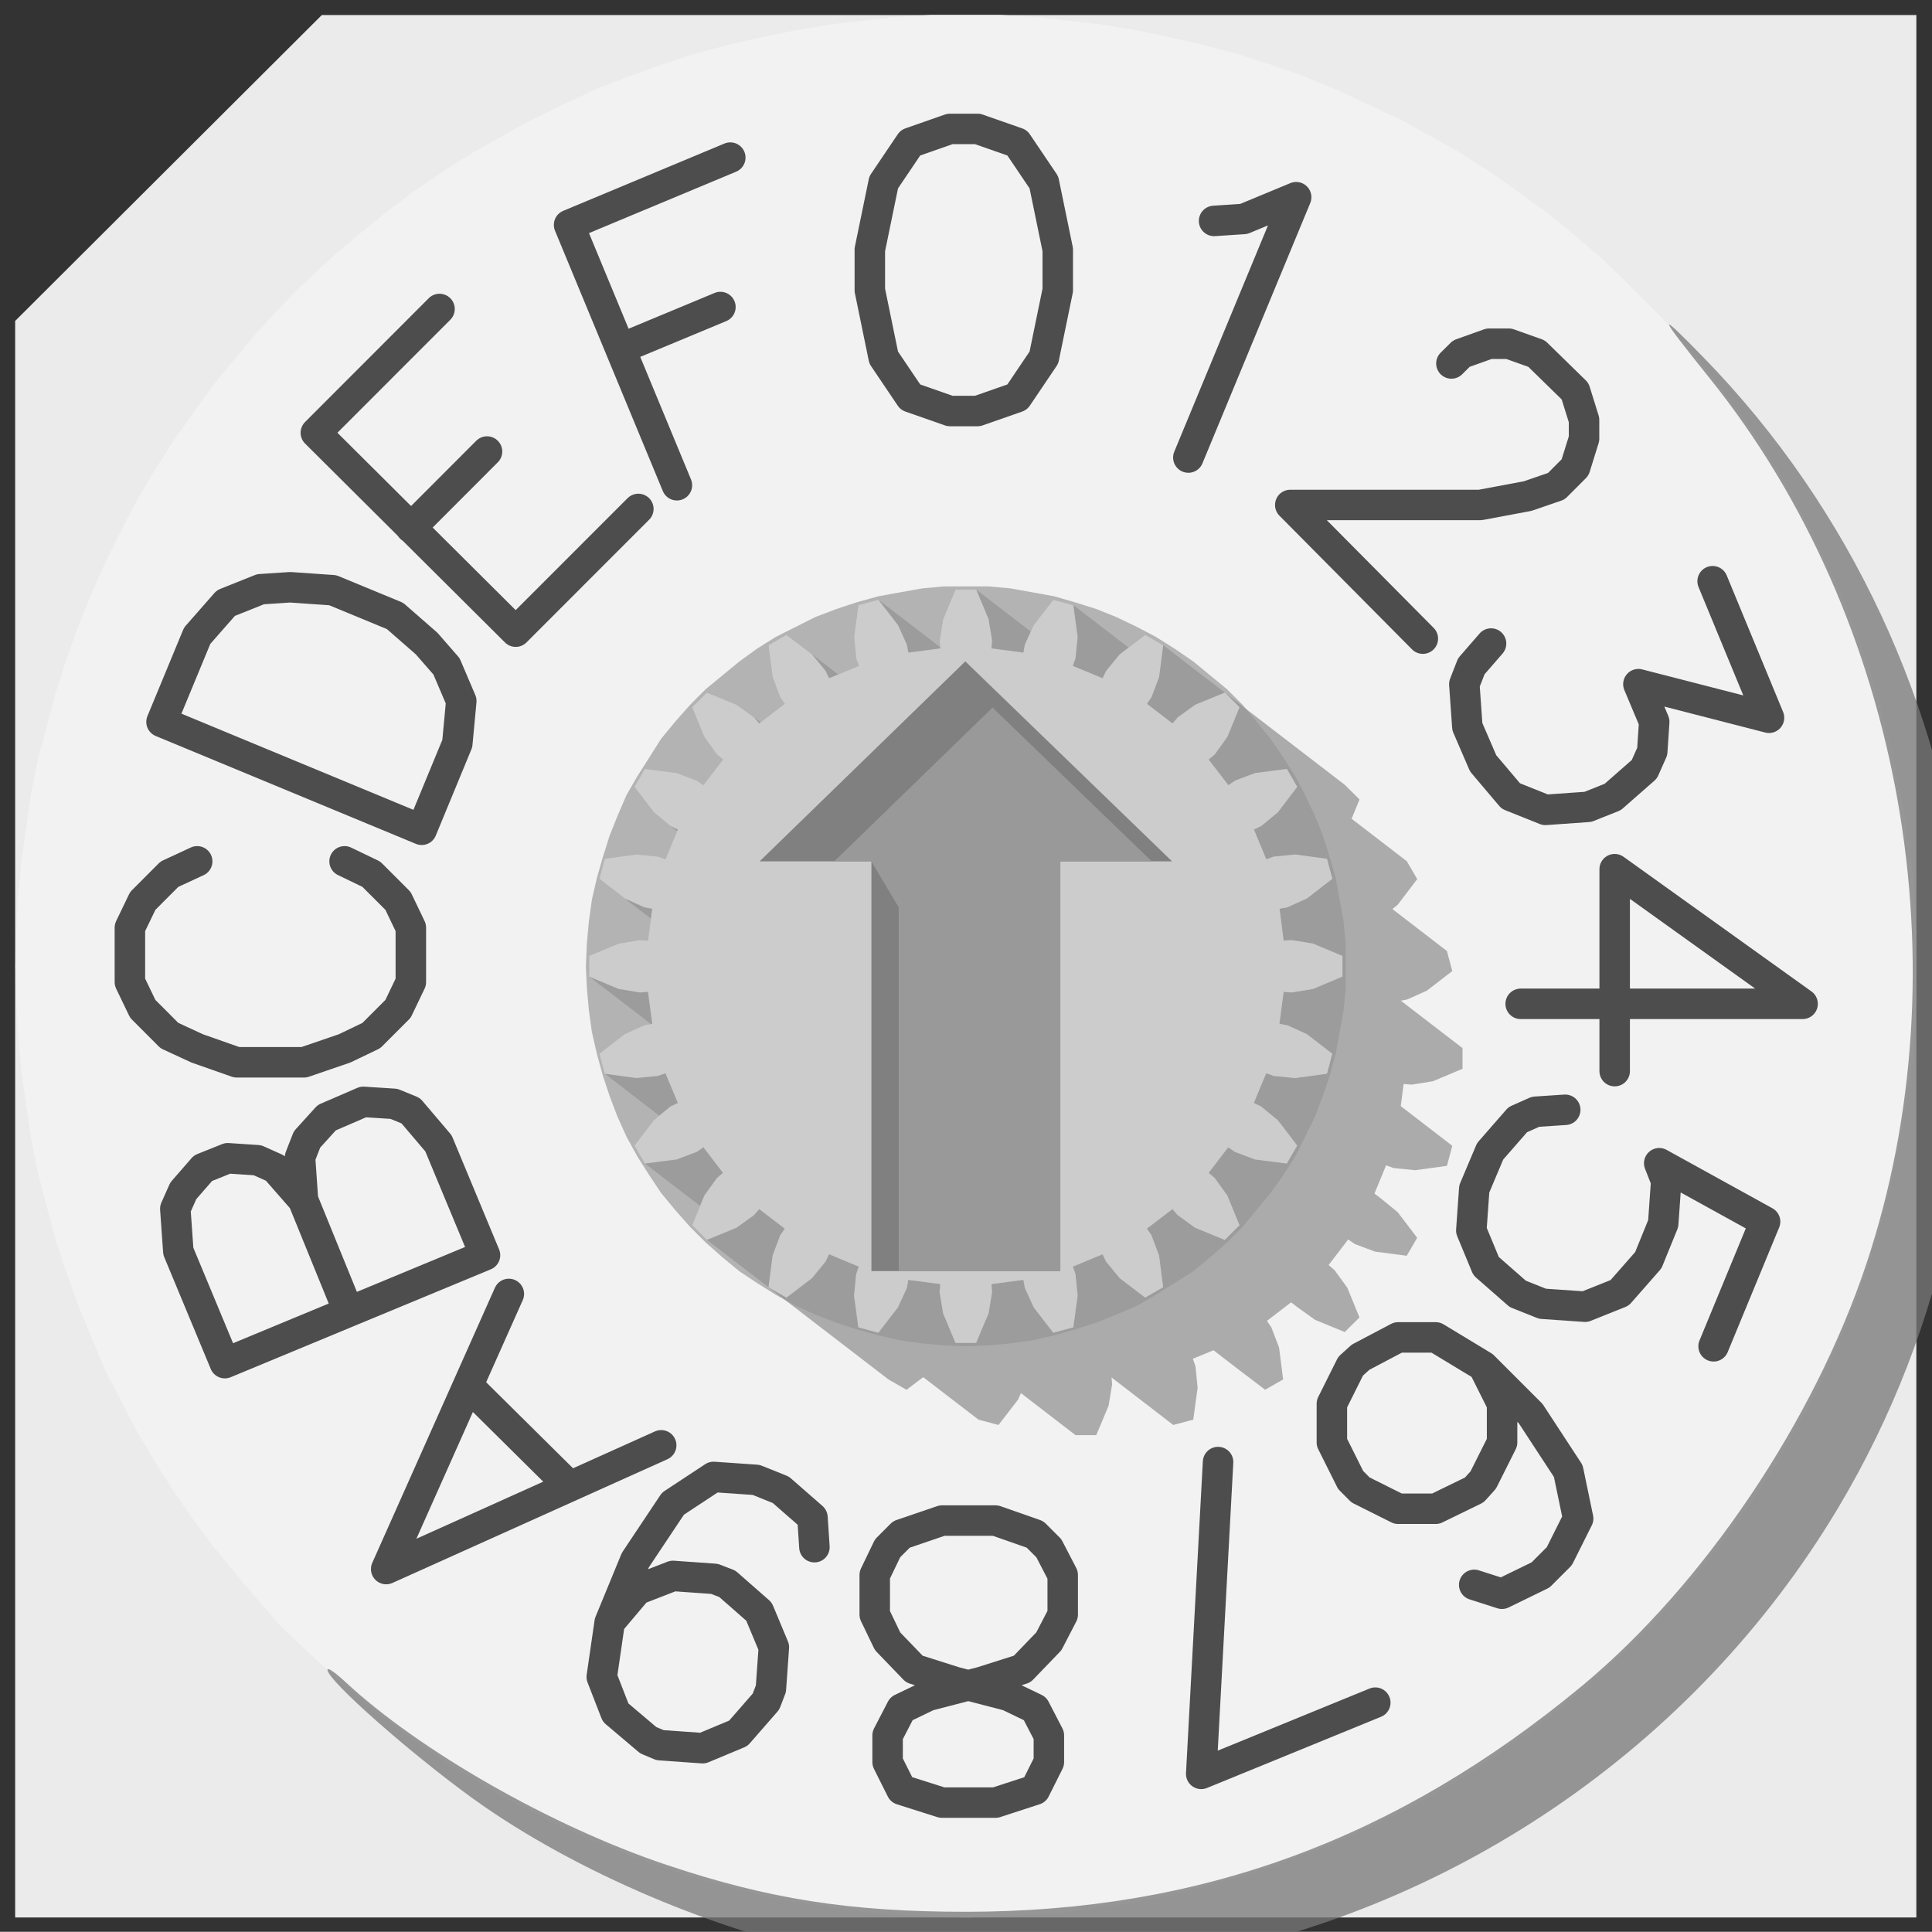 <?xml version="1.0" encoding="UTF-8" standalone="no"?>
<svg
   xmlns:dc="http://purl.org/dc/elements/1.1/"
   xmlns:cc="http://creativecommons.org/ns#"
   xmlns:rdf="http://www.w3.org/1999/02/22-rdf-syntax-ns#"
   xmlns:svg="http://www.w3.org/2000/svg"
   xmlns="http://www.w3.org/2000/svg"
   width="9.999mm"
   height="9.998mm"
   viewBox="0 0 35.429 35.425"
   id="svg15332"
   version="1.1">
  <rect x="0" y="0" width="35.429" height="35.425" fill="#333333" stroke="none"/>
  <defs
     id="defs15334">
    <clipPath
       id="clipPath14294"
       clipPathUnits="userSpaceOnUse">
      <path
         id="path14296"
         d="m 89.745,691.185 138.6,0 0,-128.52 -138.6,0 0,128.52 z" />
    </clipPath>
    <clipPath
       id="clipPath14470"
       clipPathUnits="userSpaceOnUse">
      <path
         id="path14472"
         d="m 259.545,639.225 59.04,0 0,-60.48 -59.04,0 0,60.48 z" />
    </clipPath>
    <clipPath
       id="clipPath14456"
       clipPathUnits="userSpaceOnUse">
      <path
         id="path14458"
         d="m 259.545,639.225 59.04,0 0,-60.48 -59.04,0 0,60.48 z" />
    </clipPath>
    <clipPath
       id="clipPath14436"
       clipPathUnits="userSpaceOnUse">
      <path
         id="path14438"
         d="m 259.545,639.225 59.04,0 0,-60.48 -59.04,0 0,60.48 z" />
    </clipPath>
    <filter
       style="color-interpolation-filters:sRGB;"
       id="filter18065">
      <feFlood
         flood-opacity="0.498"
         flood-color="rgb(0,0,0)"
         result="flood"
         id="feFlood18067" />
      <feComposite
         in="flood"
         in2="SourceGraphic"
         operator="in"
         result="composite1"
         id="feComposite18069" />
      <feGaussianBlur
         in="composite1"
         stdDeviation="0"
         result="blur"
         id="feGaussianBlur18071" />
      <feOffset
         dx="1"
         dy="1"
         result="offset"
         id="feOffset18073" />
      <feComposite
         in="SourceGraphic"
         in2="offset"
         operator="over"
         result="composite2"
         id="feComposite18075" />
    </filter>
    <filter
       style="color-interpolation-filters:sRGB;"
       id="filter18101"
       width="1.25"
       height="1.25">
      <feFlood
         flood-opacity="0.498"
         flood-color="rgb(0,0,0)"
         result="flood"
         id="feFlood18103" />
      <feComposite
         in="flood"
         in2="SourceGraphic"
         operator="in"
         result="composite1"
         id="feComposite18105" />
      <feGaussianBlur
         in="composite1"
         stdDeviation="0"
         result="blur"
         id="feGaussianBlur18107" />
      <feOffset
         dx="2"
         dy="2"
         result="offset"
         id="feOffset18109" />
      <feComposite
         in="SourceGraphic"
         in2="offset"
         operator="over"
         result="composite2"
         id="feComposite18111" />
    </filter>
  </defs>
  <g
     id="breadboard"
     transform="translate(2183.893,564.62)">
    <g
       style="display:inline"
       id="lower">
      <path
         style="fill:none;stroke:none;stroke-width:0.538;stroke-linecap:round;stroke-linejoin:round;stroke-miterlimit:4;stroke-dasharray:none;stroke-opacity:1"
         d="m -2161.338,-564.351 -5.522,0"
         id="path16688" />
      <path
         style="fill:none;stroke:#231f20;stroke-width:0.538;stroke-linecap:round;stroke-linejoin:round;stroke-miterlimit:4;stroke-dasharray:none;stroke-opacity:1"
         d="m -2179.464,-552.888 0,-5.751"
         id="path16682" />
      <path
         style="fill:none;stroke:#231f20;stroke-width:0.538;stroke-linecap:round;stroke-linejoin:round;stroke-miterlimit:4;stroke-dasharray:none;stroke-opacity:1"
         d="m -2173.384,-557.39 0.423,-0.211 0.636,-0.635 0,4.462"
         id="path16680" />
      <path
         style="fill:none;stroke:#231f20;stroke-width:0.538;stroke-linecap:round;stroke-linejoin:round;stroke-miterlimit:4;stroke-dasharray:none;stroke-opacity:1"
         d="m -2177.733,-546.907 0,-0.193 -0.038,-0.193 -0.057,-0.193 -0.077,-0.173 -0.096,-0.173 -0.097,-0.174 -0.134,-0.134 -0.154,-0.134 -0.153,-0.116 -0.174,-0.097 -0.173,-0.077 -0.193,-0.057 -0.385,-0.038 -0.211,0.019 -0.193,0.02 -0.173,0.057 -0.193,0.077 -0.173,0.097 -0.154,0.116 -0.153,0.134 -0.116,0.134 -0.116,0.174 -0.096,0.173 -0.077,0.173 -0.058,0.193 -0.019,0.193 -0.019,0.193 0.037,0.385 0.058,0.191 0.077,0.174 0.096,0.173 0.116,0.154 0.116,0.154 0.153,0.134 0.154,0.116 0.173,0.096 0.193,0.058 0.173,0.057 0.193,0.04 0.211,0.019 0.193,-0.019 0.192,-0.04 0.193,-0.057 0.173,-0.058 0.174,-0.096 0.153,-0.116 0.154,-0.134 0.134,-0.154 0.097,-0.154 0.096,-0.173 0.077,-0.174 0.057,-0.191 0.038,-0.193 0,-0.193"
         id="connector5pin" />
      <path
         style="fill:none;stroke:#231f20;stroke-width:0.538;stroke-linecap:round;stroke-linejoin:round;stroke-miterlimit:4;stroke-dasharray:none;stroke-opacity:1"
         d="m -2182.35,-546.907 5.849,0"
         id="path16676" />
      <path
         style="fill:none;stroke:#231f20;stroke-width:0.538;stroke-linecap:round;stroke-linejoin:round;stroke-miterlimit:4;stroke-dasharray:none;stroke-opacity:1"
         d="m -2182.35,-555.773 5.849,0"
         id="path16674" />
      <path
         style="fill:none;stroke:#231f20;stroke-width:0.538;stroke-linecap:round;stroke-linejoin:round;stroke-miterlimit:4;stroke-dasharray:none;stroke-opacity:1"
         d="m -2177.733,-555.773 0,-0.193 -0.038,-0.193 -0.057,-0.191 -0.077,-0.174 -0.096,-0.173 -0.097,-0.154 -0.134,-0.154 -0.154,-0.134 -0.153,-0.116 -0.174,-0.077 -0.173,-0.077 -0.193,-0.057 -0.192,-0.038 -0.404,0 -0.193,0.038 -0.173,0.057 -0.193,0.077 -0.173,0.077 -0.154,0.116 -0.153,0.134 -0.116,0.154 -0.116,0.154 -0.096,0.173 -0.077,0.174 -0.058,0.191 -0.037,0.385 0.019,0.193 0.019,0.193 0.058,0.193 0.077,0.191 0.096,0.154 0.116,0.174 0.116,0.134 0.153,0.134 0.154,0.116 0.173,0.097 0.193,0.077 0.173,0.057 0.193,0.02 0.211,0.019 0.385,-0.038 0.193,-0.057 0.173,-0.077 0.174,-0.097 0.153,-0.116 0.154,-0.134 0.134,-0.134 0.097,-0.174 0.096,-0.154 0.077,-0.191 0.057,-0.193 0.038,-0.193 0,-0.193"
         id="connector0pin" />
      <path
         style="fill:none;stroke:#231f20;stroke-width:0.538;stroke-linecap:round;stroke-linejoin:round;stroke-miterlimit:4;stroke-dasharray:none;stroke-opacity:1"
         d="m -2152.871,-552.888 0,-5.751"
         id="path16670" />
      <path
         style="fill:none;stroke:#231f20;stroke-width:0.538;stroke-linecap:round;stroke-linejoin:round;stroke-miterlimit:4;stroke-dasharray:none;stroke-opacity:1"
         d="m -2155.758,-555.773 5.753,0"
         id="path16668" />
      <path
         style="fill:none;stroke:#231f20;stroke-width:0.538;stroke-linecap:round;stroke-linejoin:round;stroke-miterlimit:4;stroke-dasharray:none;stroke-opacity:1"
         d="m -2151.14,-546.907 0,-0.193 -0.038,-0.193 -0.057,-0.193 -0.077,-0.173 -0.096,-0.173 -0.097,-0.174 -0.134,-0.134 -0.154,-0.134 -0.154,-0.116 -0.173,-0.097 -0.173,-0.077 -0.193,-0.057 -0.384,-0.038 -0.211,0.019 -0.193,0.02 -0.173,0.057 -0.193,0.077 -0.173,0.097 -0.154,0.116 -0.153,0.134 -0.116,0.134 -0.116,0.174 -0.096,0.173 -0.077,0.173 -0.058,0.193 -0.038,0.193 0,0.385 0.038,0.193 0.058,0.191 0.077,0.174 0.096,0.173 0.116,0.154 0.116,0.154 0.153,0.134 0.154,0.116 0.173,0.096 0.193,0.058 0.173,0.057 0.193,0.04 0.211,0.019 0.193,-0.019 0.192,-0.04 0.193,-0.057 0.173,-0.058 0.173,-0.096 0.154,-0.116 0.154,-0.134 0.134,-0.154 0.097,-0.154 0.096,-0.173 0.077,-0.174 0.057,-0.191 0.038,-0.193 0,-0.193"
         id="connector4pin" />
      <path
         style="fill:none;stroke:#231f20;stroke-width:0.538;stroke-linecap:round;stroke-linejoin:round;stroke-miterlimit:4;stroke-dasharray:none;stroke-opacity:1"
         d="m -2151.14,-555.773 0,-0.193 -0.038,-0.193 -0.057,-0.191 -0.077,-0.174 -0.096,-0.173 -0.097,-0.154 -0.134,-0.154 -0.154,-0.134 -0.154,-0.116 -0.173,-0.077 -0.173,-0.077 -0.193,-0.057 -0.192,-0.038 -0.404,0 -0.193,0.038 -0.173,0.057 -0.193,0.077 -0.173,0.077 -0.154,0.116 -0.153,0.134 -0.231,0.308 -0.096,0.173 -0.077,0.174 -0.058,0.191 -0.038,0.193 0,0.385 0.038,0.193 0.058,0.193 0.077,0.191 0.096,0.154 0.116,0.174 0.116,0.134 0.153,0.134 0.154,0.116 0.173,0.097 0.193,0.077 0.173,0.057 0.193,0.02 0.211,0.019 0.384,-0.038 0.193,-0.057 0.173,-0.077 0.173,-0.097 0.154,-0.116 0.154,-0.134 0.134,-0.134 0.097,-0.174 0.096,-0.154 0.077,-0.191 0.057,-0.193 0.038,-0.193 0,-0.193"
         id="connector3pin" />
      <path
         style="fill:none;stroke:#231f20;stroke-width:0.538;stroke-linecap:round;stroke-linejoin:round;stroke-miterlimit:4;stroke-dasharray:none;stroke-opacity:1"
         d="m -2155.758,-546.907 5.753,0"
         id="path16662" />
      <path
         style="fill:none;stroke:#231f20;stroke-width:0.538;stroke-linecap:round;stroke-linejoin:round;stroke-miterlimit:4;stroke-dasharray:none;stroke-opacity:1"
         d="m -2160.279,-558.235 -0.636,0.211 -0.211,0.424 0,0.424 0.211,0.422 0.424,0.212 0.846,0.211 0.636,0.211 0.423,0.424 0.212,0.424 0,0.635 -0.212,0.422 -0.211,0.231 -0.636,0.211 -0.846,0 -0.636,-0.211 -0.211,-0.231 -0.211,-0.422 0,-0.635 0.211,-0.424 0.424,-0.424 0.634,-0.211 0.847,-0.211 0.423,-0.212 0.211,-0.422 0,-0.424 -0.211,-0.424 -0.636,-0.211 -0.846,0"
         id="path16660" />
      <path
         style="fill:none;stroke:none;stroke-width:0.538;stroke-linecap:round;stroke-linejoin:round;stroke-miterlimit:4;stroke-dasharray:none;stroke-opacity:1"
         d="m -2174.481,-529.463 5.542,0"
         id="path16656" />
      <path
         style="fill:none;stroke:none;stroke-width:0.538;stroke-linecap:round;stroke-linejoin:round;stroke-miterlimit:4;stroke-dasharray:none;stroke-opacity:1"
         d="m -2163.397,-529.463 5.522,0"
         id="path16654" />
      <path
         style="fill:none;stroke:#231f20;stroke-width:0.538;stroke-linecap:round;stroke-linejoin:round;stroke-miterlimit:4;stroke-dasharray:none;stroke-opacity:1"
         d="m -2179.464,-535.175 0,-5.751"
         id="path16650" />
      <path
         id="path16646"
         style="fill:none;stroke:#231f20;stroke-width:0.538;stroke-linecap:round;stroke-linejoin:round;stroke-miterlimit:4;stroke-dasharray:none;stroke-opacity:1"
         d="m -2170.825,-536.868 -3.193,0 2.116,-2.981 0,4.463" />
      <path
         style="fill:none;stroke:#231f20;stroke-width:0.538;stroke-linecap:round;stroke-linejoin:round;stroke-miterlimit:4;stroke-dasharray:none;stroke-opacity:1"
         d="m -2182.35,-538.041 5.849,0"
         id="path16644" />
      <path
         style="fill:none;stroke:#231f20;stroke-width:0.538;stroke-linecap:round;stroke-linejoin:round;stroke-miterlimit:4;stroke-dasharray:none;stroke-opacity:1"
         d="m -2177.733,-538.041 0,-0.211 -0.038,-0.193 -0.057,-0.174 -0.077,-0.193 -0.096,-0.173 -0.097,-0.154 -0.134,-0.154 -0.154,-0.114 -0.153,-0.116 -0.174,-0.097 -0.173,-0.077 -0.193,-0.057 -0.192,-0.038 -0.404,0 -0.193,0.038 -0.173,0.057 -0.193,0.077 -0.173,0.097 -0.154,0.116 -0.153,0.114 -0.116,0.154 -0.116,0.154 -0.096,0.173 -0.077,0.193 -0.058,0.174 -0.019,0.193 -0.019,0.211 0.037,0.384 0.058,0.174 0.077,0.193 0.096,0.173 0.116,0.154 0.116,0.154 0.153,0.116 0.154,0.114 0.173,0.097 0.193,0.077 0.173,0.057 0.193,0.038 0.404,0 0.192,-0.038 0.193,-0.057 0.173,-0.077 0.174,-0.097 0.153,-0.114 0.154,-0.116 0.134,-0.154 0.097,-0.154 0.096,-0.173 0.077,-0.193 0.057,-0.174 0.038,-0.191 0,-0.193"
         id="connector2pin" />
      <path
         style="fill:none;stroke:#231f20;stroke-width:0.538;stroke-linecap:round;stroke-linejoin:round;stroke-miterlimit:4;stroke-dasharray:none;stroke-opacity:1"
         d="m -2151.14,-538.041 0,-0.211 -0.038,-0.193 -0.057,-0.174 -0.077,-0.193 -0.096,-0.173 -0.097,-0.154 -0.134,-0.154 -0.154,-0.114 -0.154,-0.116 -0.173,-0.097 -0.173,-0.077 -0.193,-0.057 -0.192,-0.038 -0.404,0 -0.193,0.038 -0.173,0.057 -0.193,0.077 -0.173,0.097 -0.154,0.116 -0.153,0.114 -0.116,0.154 -0.116,0.154 -0.096,0.173 -0.077,0.193 -0.058,0.174 -0.038,0.193 0,0.404 0.038,0.191 0.058,0.174 0.077,0.193 0.096,0.173 0.116,0.154 0.116,0.154 0.153,0.116 0.154,0.114 0.173,0.097 0.193,0.077 0.173,0.057 0.193,0.038 0.404,0 0.192,-0.038 0.193,-0.057 0.173,-0.077 0.173,-0.097 0.154,-0.114 0.154,-0.116 0.134,-0.154 0.097,-0.154 0.096,-0.173 0.077,-0.193 0.057,-0.174 0.038,-0.191 0,-0.193"
         id="connector1pin" />
      <path
         style="fill:none;stroke:#231f20;stroke-width:0.538;stroke-linecap:round;stroke-linejoin:round;stroke-miterlimit:4;stroke-dasharray:none;stroke-opacity:1"
         d="m -2155.758,-538.041 5.753,0"
         id="path16638" />
      <path
         style="fill:none;stroke:#231f20;stroke-width:0.538;stroke-linecap:round;stroke-linejoin:round;stroke-miterlimit:4;stroke-dasharray:none;stroke-opacity:1"
         d="m -2152.871,-535.175 0,-5.751"
         id="path16636" />
      <path
         style="fill:none;stroke:#231f20;stroke-width:0.538;stroke-linecap:round;stroke-linejoin:round;stroke-miterlimit:4;stroke-dasharray:none;stroke-opacity:1"
         d="m -2161.145,-538.772 0,-0.211 0.23,-0.442 0.213,-0.211 0.423,-0.212 0.846,0 0.424,0.212 0.212,0.211 0.211,0.442 0,0.424 -0.211,0.422 -0.423,0.635 -2.136,2.117 2.982,0"
         id="path16634" />
      <path
         id="path16632"
         style="fill:none;stroke:none;stroke-width:0.538;stroke-linecap:round;stroke-linejoin:round;stroke-miterlimit:4;stroke-dasharray:none;stroke-opacity:1"
         d="m -2152.333,-529.463 3.599,0 0,-3.596" />
      <path
         style="fill:none;stroke:none;stroke-width:0.538;stroke-linecap:round;stroke-linejoin:round;stroke-miterlimit:4;stroke-dasharray:none;stroke-opacity:1"
         d="m -2148.734,-538.598 0,-5.539"
         id="path16630" />
      <path
         style="fill:none;stroke:none;stroke-width:0.538;stroke-linecap:round;stroke-linejoin:round;stroke-miterlimit:4;stroke-dasharray:none;stroke-opacity:1"
         d="m -2148.734,-549.677 0,-5.539"
         id="path16628" />
      <path
         id="path16626"
         style="fill:none;stroke:none;stroke-width:0.538;stroke-linecap:round;stroke-linejoin:round;stroke-miterlimit:4;stroke-dasharray:none;stroke-opacity:1"
         d="m -2148.734,-560.755 0,-3.596 -7.062,0" />
      <path
         style="fill:none;stroke:#231f20;stroke-width:0.538;stroke-linecap:round;stroke-linejoin:round;stroke-miterlimit:4;stroke-dasharray:none;stroke-opacity:1"
         d="m -2158.163,-548.157 -0.211,-0.424 -0.423,-0.424 -0.423,-0.211 -0.847,0 -0.423,0.211 -0.424,0.424 -0.23,0.424 -0.211,0.653 0,1.058 0.211,0.635 0.23,0.422 0.424,0.424 0.423,0.211 0.847,0 0.423,-0.211 0.423,-0.424 0.211,-0.422"
         id="path16624" />
      <path
         style="fill:none;stroke:#231f20;stroke-width:0.538;stroke-linecap:round;stroke-linejoin:round;stroke-miterlimit:4;stroke-dasharray:none;stroke-opacity:1"
         d="m -2171.132,-547.811 -0.211,-0.422 -0.443,-0.424 -0.423,-0.211 -0.847,0 -0.423,0.211 -0.424,0.424 -0.211,0.422 -0.211,0.635 0,1.058 0.211,0.653 0.211,0.424 0.424,0.422 0.423,0.212 0.847,0 0.423,-0.212 0.443,-0.422 0.211,-0.424"
         id="path16622" />
      <path
         style="fill:none;stroke:#231f20;stroke-width:0.538;stroke-linecap:round;stroke-linejoin:round;stroke-miterlimit:4;stroke-dasharray:none;stroke-opacity:1"
         d="m -2179.464,-544.041 0,-5.731"
         id="path16620" />
      <path
         id="path16618"
         style="fill:none;stroke:none;stroke-width:0.538;stroke-linecap:round;stroke-linejoin:round;stroke-miterlimit:4;stroke-dasharray:none;stroke-opacity:1"
         d="m -2172.402,-564.351 -5.589,0.007 -5.623,5.609 -0.01,5.596" />
      <path
         style="fill:none;stroke:none;stroke-width:0.538;stroke-linecap:round;stroke-linejoin:round;stroke-miterlimit:4;stroke-dasharray:none;stroke-opacity:1"
         d="m -2183.62,-547.6 0,5.54"
         id="path16616" />
      <path
         id="path16614"
         style="fill:none;stroke:none;stroke-width:0.538;stroke-linecap:round;stroke-linejoin:round;stroke-miterlimit:4;stroke-dasharray:none;stroke-opacity:1"
         d="m -2183.62,-536.521 0,7.058 3.598,0" />
      <path
         style="fill:none;stroke:#231f20;stroke-width:0.538;stroke-linecap:round;stroke-linejoin:round;stroke-miterlimit:4;stroke-dasharray:none;stroke-opacity:1"
         d="m -2152.872,-544.041 0,-5.731"
         id="path14450" />
    </g>
    <g
       style="display:inline"
       id="upper">
      <path
         d="m -2148.751,-529.458 1e-4,-34.886 -29.241,3e-5 -5.623,5.609 0,29.277 z"
         style="fill:#ebebeb;fill-opacity:1;stroke:none;stroke-width:0.559;stroke-linecap:round;stroke-linejoin:round;stroke-miterlimit:4;stroke-dasharray:none;stroke-opacity:1"
         id="path14298" />
      <path
         id="path15949"
         d="m -2148.751,-546.902 0,-0.635 -0.036,-0.635 -0.055,-0.635 -0.09,-0.636 -0.109,-0.635 -0.128,-0.618 -0.145,-0.616 -0.164,-0.618 -0.199,-0.618 -0.217,-0.599 -0.236,-0.581 -0.273,-0.58 -0.271,-0.581 -0.309,-0.562 -0.309,-0.545 -0.344,-0.544 -0.364,-0.509 -0.38,-0.526 -0.4,-0.49 -0.416,-0.49 -0.436,-0.454 -0.454,-0.454 -0.453,-0.436 -0.49,-0.417 -0.49,-0.399 -0.526,-0.381 -0.507,-0.364 -0.544,-0.344 -0.545,-0.309 -0.562,-0.309 -1.16,-0.545 -0.581,-0.236 -0.599,-0.217 -0.616,-0.199 -0.616,-0.164 -0.618,-0.145 -0.616,-0.128 -0.635,-0.109 -1.27,-0.145 -0.635,-0.036 -1.27,0 -0.635,0.036 -1.269,0.145 -0.617,0.109 -0.635,0.128 -0.616,0.145 -0.616,0.164 -0.599,0.199 -0.599,0.217 -0.599,0.236 -0.58,0.273 -0.562,0.273 -0.562,0.309 -0.545,0.309 -0.544,0.344 -0.526,0.364 -0.507,0.381 -0.49,0.399 -0.49,0.417 -0.471,0.436 -0.454,0.454 -0.416,0.454 -0.417,0.49 -0.399,0.49 -0.381,0.526 -0.362,0.509 -0.345,0.544 -0.326,0.545 -0.291,0.562 -0.29,0.581 -0.254,0.58 -0.236,0.581 -0.217,0.599 -0.199,0.618 -0.164,0.618 -0.164,0.616 -0.126,0.618 -0.091,0.635 -0.09,0.636 -0.055,0.635 -0.036,0.635 -0.017,0.635 0.017,0.635 0.036,0.636 0.055,0.635 0.09,0.635 0.091,0.618 0.126,0.635 0.164,0.618 0.164,0.618 0.199,0.599 0.217,0.599 0.236,0.58 0.254,0.6 0.581,1.125 0.326,0.545 0.345,0.544 0.362,0.526 0.381,0.509 0.399,0.49 0.417,0.49 0.416,0.472 0.454,0.435 0.471,0.436 0.49,0.417 0.49,0.399 0.507,0.381 0.526,0.362 0.544,0.345 0.545,0.328 1.125,0.58 0.58,0.254 0.599,0.236 0.599,0.219 0.599,0.199 1.232,0.328 0.635,0.126 0.617,0.091 0.635,0.091 0.634,0.054 0.635,0.036 0.635,0.019 0.635,-0.019 0.635,-0.036 0.635,-0.054 1.27,-0.182 0.616,-0.126 1.234,-0.328 0.616,-0.199 0.599,-0.219 0.581,-0.236 0.58,-0.254 0.58,-0.29 0.562,-0.29 0.545,-0.328 0.544,-0.345 0.507,-0.362 0.526,-0.381 0.49,-0.399 0.49,-0.417 0.906,-0.871 0.436,-0.472 0.416,-0.49 0.4,-0.49 0.38,-0.509 0.364,-0.526 0.344,-0.544 0.309,-0.545 0.309,-0.562 0.271,-0.562 0.273,-0.6 0.236,-0.58 0.217,-0.599 0.199,-0.599 0.164,-0.618 0.145,-0.618 0.128,-0.635 0.109,-0.618 0.09,-0.635 0.055,-0.635 0.036,-0.636 0,-0.635"
         style="fill:#f2f2f2;fill-opacity:1;stroke:none;stroke-width:0.559;stroke-linecap:round;stroke-linejoin:round;stroke-miterlimit:4;stroke-dasharray:none;stroke-opacity:1" />
      <path
         id="path16025"
         d="m -2159.217,-546.901 0,-0.417 -0.036,-0.399 -0.072,-0.4 -0.073,-0.399 -0.109,-0.381 -0.127,-0.4 -0.145,-0.362 -0.181,-0.381 -0.181,-0.345 -0.219,-0.345 -0.235,-0.344 -0.254,-0.309 -0.254,-0.309 -0.291,-0.291 -0.616,-0.507 -0.345,-0.236 -0.345,-0.217 -0.344,-0.181 -0.381,-0.182 -0.362,-0.145 -0.399,-0.126 -0.381,-0.11 -0.399,-0.072 -0.4,-0.072 -0.399,-0.036 -0.816,0 -0.399,0.036 -0.4,0.072 -0.399,0.072 -0.399,0.11 -0.381,0.126 -0.38,0.145 -0.726,0.364 -0.345,0.217 -0.326,0.236 -0.616,0.507 -0.29,0.291 -0.273,0.309 -0.254,0.309 -0.218,0.344 -0.219,0.345 -0.199,0.345 -0.164,0.381 -0.145,0.362 -0.126,0.4 -0.109,0.381 -0.091,0.399 -0.055,0.4 -0.036,0.399 -0.018,0.417 0.018,0.4 0.036,0.399 0.055,0.4 0.091,0.399 0.109,0.399 0.126,0.381 0.145,0.381 0.164,0.364 0.199,0.362 0.219,0.345 0.218,0.328 0.254,0.307 0.273,0.309 0.29,0.291 0.307,0.271 0.309,0.255 0.326,0.217 0.345,0.217 0.362,0.2 0.364,0.163 0.38,0.146 0.381,0.126 0.399,0.109 0.399,0.091 0.4,0.055 0.399,0.036 0.399,0.018 0.417,-0.018 0.399,-0.036 0.4,-0.055 0.399,-0.091 0.381,-0.109 0.399,-0.126 0.362,-0.146 0.381,-0.163 0.344,-0.2 0.345,-0.217 0.345,-0.217 0.309,-0.255 0.307,-0.271 0.291,-0.291 0.254,-0.309 0.254,-0.307 0.235,-0.328 0.219,-0.345 0.181,-0.362 0.181,-0.364 0.145,-0.381 0.127,-0.381 0.109,-0.399 0.073,-0.399 0.072,-0.4 0.036,-0.399 0,-0.4"
         style="fill:#b3b3b3;fill-opacity:1;stroke:none;stroke-width:0.559;stroke-linecap:round;stroke-linejoin:round;stroke-miterlimit:4;stroke-dasharray:none;stroke-opacity:1" />
      <path
         id="path20004"
         transform="translate(-2183.893,-564.62)"
         d="m 17.521,10.812 -0.227,0.543 -0.064,0.389 0.012,0.125 -1.133,-0.871 -0.367,0.098 -0.08,0.584 0.039,0.393 0.049,0.139 -0.377,0.158 -0.482,-0.371 -0.467,-0.355 -0.33,0.189 0.076,0.584 0.139,0.369 0.084,0.121 -0.443,0.34 -0.121,-0.092 -0.32,-0.23 -0.545,-0.223 -0.27,0.268 0.225,0.545 0.23,0.32 0.111,0.096 -0.359,0.469 -0.121,-0.084 -0.369,-0.139 -0.584,-0.074 -0.189,0.328 0.355,0.469 0.307,0.25 0.121,0.092 -0.215,0.518 -0.139,-0.049 -0.393,-0.041 -0.584,0.08 -0.098,0.367 0.465,0.359 0.482,0.371 -0.055,0.404 -0.146,-0.012 -0.391,0.062 -0.541,0.229 0,0.379 1.131,0.869 -0.119,0.023 -0.361,0.162 -0.465,0.359 0.098,0.367 1,0.77 -0.098,0.08 -0.355,0.469 0.189,0.328 1.014,0.779 -0.146,0.354 0.27,0.268 1.131,0.869 1.068,0.822 1.131,0.869 0.33,0.189 0.305,-0.232 1.014,0.779 0.367,0.098 0.359,-0.465 0.053,-0.119 1,0.77 0.381,0 0.227,-0.541 0.064,-0.391 -0.01,-0.125 1.131,0.871 0.367,-0.098 0.08,-0.584 -0.039,-0.393 -0.049,-0.139 0.379,-0.156 0.48,0.369 0.467,0.355 0.33,-0.189 -0.074,-0.584 -0.141,-0.369 -0.082,-0.121 0.443,-0.34 0.119,0.092 0.322,0.23 0.543,0.223 0.27,-0.268 -0.223,-0.545 -0.232,-0.32 -0.111,-0.096 0.359,-0.469 0.121,0.084 0.371,0.139 0.582,0.076 0.191,-0.33 -0.357,-0.469 -0.305,-0.25 -0.121,-0.092 0.213,-0.518 0.139,0.051 0.395,0.039 0.582,-0.08 0.098,-0.367 -0.465,-0.359 -0.48,-0.369 0.053,-0.406 0.146,0.012 0.391,-0.062 0.543,-0.229 0,-0.379 -1.131,-0.869 0.117,-0.023 0.361,-0.162 0.465,-0.359 -0.098,-0.367 -1,-0.77 0.098,-0.08 0.357,-0.469 -0.191,-0.328 -1.012,-0.779 0.145,-0.354 -0.27,-0.268 -1.131,-0.869 -2.199,-1.691 -0.328,-0.189 -0.307,0.232 -1.012,-0.779 -0.367,-0.098 -0.361,0.465 -0.053,0.119 -1,-0.77 -0.381,0 z m 2.02,2.123 0.84,0.646 0.586,0.078 0.025,-0.145 0.098,-0.217 0.783,0.604 0.396,0.164 0.254,0.332 0.783,0.604 -0.18,0.146 -0.133,0.062 0.227,0.547 0.838,0.645 -0.092,0.072 -0.359,0.162 -0.145,0.027 0.076,0.586 0.936,0.719 -0.398,0.168 -0.391,0.062 -0.146,-0.012 -0.076,0.586 0.926,0.711 -0.055,0.205 -0.582,0.08 -0.395,-0.039 -0.137,-0.051 -0.227,0.547 0.482,0.371 0.312,0.41 -0.191,0.328 -0.582,-0.074 -0.371,-0.139 -0.121,-0.084 -0.359,0.469 0.113,0.096 0.23,0.32 0.223,0.545 -0.27,0.268 -0.482,-0.197 -0.477,-0.367 -0.469,0.359 0.082,0.121 0.141,0.369 0.074,0.584 -0.186,0.107 L 20.219,23 l -0.545,0.227 0.049,0.139 0.039,0.393 -0.059,0.432 -0.936,-0.721 -0.586,0.078 0.012,0.146 -0.064,0.391 -0.045,0.109 -0.84,-0.646 -0.586,-0.078 -0.027,0.145 -0.098,0.217 L 15.75,23.227 15.354,23.062 l -0.254,-0.332 -0.783,-0.602 0.182,-0.148 0.131,-0.062 -0.225,-0.547 -0.84,-0.646 0.092,-0.07 0.361,-0.162 0.145,-0.027 -0.078,-0.586 -0.934,-0.719 0.396,-0.166 0.391,-0.064 0.146,0.012 0.078,-0.586 -0.928,-0.713 0.055,-0.203 0.582,-0.08 0.395,0.041 0.139,0.049 0.225,-0.547 -0.482,-0.371 -0.312,-0.41 0.191,-0.328 0.582,0.074 0.371,0.139 0.121,0.084 0.359,-0.469 -0.111,-0.096 -0.232,-0.32 -0.223,-0.545 0.27,-0.268 0.486,0.199 0.475,0.365 0.469,-0.359 -0.084,-0.121 -0.141,-0.369 -0.074,-0.584 0.186,-0.107 0.926,0.713 0.545,-0.227 -0.049,-0.139 -0.039,-0.393 0.059,-0.432 0.936,0.721 0.586,-0.078 -0.012,-0.146 0.064,-0.389 0.047,-0.111 z"
         style="fill:#949494;fill-opacity:0.754;stroke:none;stroke-width:0.001;stroke-miterlimit:4;stroke-dasharray:none;stroke-opacity:1" />
      <path
         d="m -2176.359,-554.941 1.397,-1.399 m -0.871,-2.614 -2.268,2.27 3.665,3.647 2.249,-2.25"
         style="fill:none;stroke:#4d4d4d;stroke-width:0.559;stroke-linecap:round;stroke-linejoin:round;stroke-miterlimit:4;stroke-dasharray:none;stroke-opacity:1"
         id="path16011" />
      <path
         d="m -2172.513,-558.228 1.831,-0.762 m -0.798,3.268 -1.977,-4.774 2.956,-1.234"
         style="fill:none;stroke:#4d4d4d;stroke-width:0.559;stroke-linecap:round;stroke-linejoin:round;stroke-miterlimit:4;stroke-dasharray:none;stroke-opacity:1"
         id="path16005" />
      <path
         id="path16003"
         d="m -2166.473,-562.256 -0.725,0.254 -0.49,0.726 -0.254,1.234 0,0.744 0.254,1.235 0.49,0.726 0.725,0.254 0.507,0 0.726,-0.254 0.49,-0.726 0.254,-1.235 0,-0.744 -0.254,-1.234 -0.49,-0.726 -0.726,-0.254 -0.507,0"
         style="fill:none;stroke:#4d4d4d;stroke-width:0.559;stroke-linecap:round;stroke-linejoin:round;stroke-miterlimit:4;stroke-dasharray:none;stroke-opacity:1" />
      <path
         d="m -2173.51,-537.426 -1.742,-1.725 m 0.69,-1.741 -2.249,5.045 5.043,-2.269"
         style="fill:none;stroke:#4d4d4d;stroke-width:0.559;stroke-linecap:round;stroke-linejoin:round;stroke-miterlimit:4;stroke-dasharray:none;stroke-opacity:1"
         id="path15997" />
      <path
         d="m -2177.502,-540.566 -0.835,-2.051 -0.054,-0.78 0.128,-0.328 0.362,-0.399 0.671,-0.29 0.562,0.036 0.307,0.126 0.509,0.599 0.853,2.051 -4.771,1.979 -0.853,-2.051 -0.055,-0.78 0.146,-0.328 0.362,-0.416 0.454,-0.182 0.544,0.036 0.326,0.146 0.507,0.58"
         style="fill:none;stroke:#4d4d4d;stroke-width:0.559;stroke-linecap:round;stroke-linejoin:round;stroke-miterlimit:4;stroke-dasharray:none;stroke-opacity:1"
         id="path15991" />
      <path
         id="path15989"
         d="m -2180.277,-548.825 -0.509,0.236 -0.489,0.49 -0.236,0.49 0,0.998 0.236,0.491 0.489,0.49 0.509,0.235 0.725,0.255 1.234,0 0.744,-0.255 0.49,-0.235 0.49,-0.49 0.235,-0.491 0,-0.998 -0.235,-0.49 -0.49,-0.49 -0.49,-0.236"
         style="fill:none;stroke:#4d4d4d;stroke-width:0.559;stroke-linecap:round;stroke-linejoin:round;stroke-miterlimit:4;stroke-dasharray:none;stroke-opacity:1" />
      <path
         d="m -2175.507,-550.985 0.073,-0.78 -0.271,-0.636 -0.364,-0.417 -0.58,-0.507 -1.143,-0.472 -0.78,-0.054 -0.544,0.036 -0.635,0.254 -0.526,0.599 -0.654,1.58 4.771,1.978 z"
         style="fill:none;stroke:#4d4d4d;stroke-width:0.559;stroke-linecap:round;stroke-linejoin:round;stroke-miterlimit:4;stroke-dasharray:none;stroke-opacity:1"
         id="path15985" />
      <g
         id="g19782"
         transform="translate(-2166.182,-546.901)"
         style="fill:#cccccc;fill-opacity:1;stroke:none">
        <path
           id="path19784"
           d="m 5.828,-0.469 0.146,-0.012 0.39,0.064 0.543,0.227 0,0.38 L 6.364,0.417 5.974,0.481 5.828,0.469 5.75,1.055 5.895,1.081 6.255,1.244 6.721,1.604 6.622,1.971 6.039,2.05 5.646,2.011 5.508,1.962 5.281,2.507 5.414,2.57 5.72,2.821 6.077,3.289 5.886,3.618 5.303,3.543 4.933,3.404 4.812,3.32 4.453,3.789 4.564,3.884 4.795,4.205 5.018,4.749 4.749,5.018 4.205,4.795 3.884,4.564 3.789,4.453 3.32,4.812 3.404,4.933 3.543,5.303 3.618,5.886 3.289,6.077 2.821,5.72 2.57,5.414 2.507,5.281 1.962,5.508 2.011,5.646 2.05,6.039 1.971,6.622 1.604,6.721 1.244,6.255 1.081,5.895 1.055,5.75 0.469,5.828 0.481,5.974 0.417,6.364 0.19,6.907 l -0.38,0 L -0.417,6.364 -0.481,5.974 -0.469,5.828 -1.055,5.75 -1.081,5.895 -1.244,6.255 -1.604,6.721 -1.971,6.622 -2.05,6.039 -2.011,5.646 -1.962,5.508 -2.507,5.281 -2.57,5.414 -2.821,5.72 -3.289,6.077 -3.618,5.886 -3.543,5.303 -3.404,4.933 -3.32,4.812 -3.789,4.453 -3.884,4.564 -4.205,4.795 -4.749,5.018 -5.018,4.749 -4.795,4.205 -4.564,3.884 -4.453,3.789 -4.812,3.32 -4.933,3.404 -5.303,3.543 -5.886,3.618 -6.077,3.289 -5.72,2.821 -5.414,2.57 -5.281,2.507 -5.508,1.962 -5.646,2.011 -6.039,2.05 -6.622,1.971 -6.721,1.604 -6.255,1.244 -5.895,1.081 -5.75,1.055 -5.828,0.469 -5.974,0.481 -6.364,0.417 -6.907,0.19 l 0,-0.38 0.543,-0.227 0.39,-0.064 0.146,0.012 0.077,-0.586 -0.144,-0.026 -0.36,-0.163 -0.465,-0.36 0.098,-0.367 0.583,-0.079 0.394,0.039 0.138,0.049 0.226,-0.546 -0.133,-0.063 -0.306,-0.251 -0.356,-0.468 0.19,-0.329 0.583,0.075 0.37,0.14 0.121,0.083 0.36,-0.469 -0.112,-0.095 -0.231,-0.321 -0.223,-0.544 0.269,-0.269 0.544,0.223 0.321,0.231 0.095,0.112 0.469,-0.36 -0.083,-0.121 -0.14,-0.37 -0.075,-0.583 0.329,-0.19 0.468,0.356 0.251,0.306 0.063,0.133 0.546,-0.226 -0.049,-0.138 -0.039,-0.394 0.079,-0.583 0.367,-0.098 0.36,0.465 0.163,0.36 0.026,0.144 0.586,-0.077 -0.012,-0.146 0.064,-0.39 0.227,-0.543 0.38,0 0.227,0.543 0.064,0.39 -0.012,0.146 0.586,0.077 0.026,-0.144 0.163,-0.36 0.36,-0.465 0.367,0.098 0.079,0.583 -0.039,0.394 -0.049,0.138 0.546,0.226 0.063,-0.133 0.251,-0.306 0.468,-0.356 0.329,0.19 -0.075,0.583 -0.14,0.37 -0.083,0.121 0.469,0.36 0.095,-0.112 0.321,-0.231 0.544,-0.223 0.269,0.269 -0.223,0.544 -0.231,0.321 -0.112,0.095 0.36,0.469 0.121,-0.083 0.37,-0.14 0.583,-0.075 0.19,0.329 -0.356,0.468 -0.306,0.251 -0.133,0.063 0.226,0.546 0.138,-0.049 0.394,-0.039 0.583,0.079 0.098,0.367 -0.465,0.36 -0.36,0.163 -0.144,0.026 z"
           style="fill:#cccccc;fill-opacity:1;stroke:none;stroke-width:1" />
      </g>
      <path
         d="m -2162.4,-548.825 -3.791,-3.667 -3.772,3.667 2.05,0 0,7.514 3.464,0 0,-7.514 z"
         style="fill:#808080;stroke:none;stroke-width:0.559;stroke-linecap:round;stroke-linejoin:round;stroke-miterlimit:4;stroke-dasharray:none;stroke-opacity:1"
         id="path15979" />
      <path
         id="path15975"
         d="m -2161.629,-560.569 0.544,-0.036 0.961,-0.399 -1.977,4.774"
         style="fill:none;stroke:#4d4d4d;stroke-width:0.559;stroke-linecap:round;stroke-linejoin:round;stroke-miterlimit:4;stroke-dasharray:none;stroke-opacity:1" />
      <path
         id="path15973"
         d="m -2157.277,-557.955 0.183,-0.181 0.507,-0.181 0.363,0 0.509,0.181 0.706,0.69 0.164,0.526 0,0.345 -0.164,0.526 -0.344,0.345 -0.526,0.181 -0.871,0.163 -3.482,0 2.431,2.451"
         style="fill:none;stroke:#4d4d4d;stroke-width:0.559;stroke-linecap:round;stroke-linejoin:round;stroke-miterlimit:4;stroke-dasharray:none;stroke-opacity:1" />
      <path
         id="path15971"
         d="m -2152.487,-553.962 1.034,2.504 -2.395,-0.616 0.29,0.69 -0.036,0.544 -0.145,0.326 -0.58,0.509 -0.454,0.181 -0.78,0.055 -0.635,-0.254 -0.507,-0.599 -0.29,-0.672 -0.055,-0.78 0.128,-0.328 0.362,-0.417"
         style="fill:none;stroke:#4d4d4d;stroke-width:0.559;stroke-linecap:round;stroke-linejoin:round;stroke-miterlimit:4;stroke-dasharray:none;stroke-opacity:1" />
      <path
         d="m -2154.283,-544.978 0,-3.703 3.446,2.469 -5.17,0"
         style="fill:none;stroke:#4d4d4d;stroke-width:0.559;stroke-linecap:round;stroke-linejoin:round;stroke-miterlimit:4;stroke-dasharray:none;stroke-opacity:1"
         id="path15967" />
      <path
         id="path15965"
         d="m -2152.469,-539.932 0.944,-2.286 -1.941,-1.071 0.128,0.326 -0.055,0.781 -0.273,0.671 -0.526,0.599 -0.634,0.254 -0.78,-0.054 -0.454,-0.181 -0.581,-0.509 -0.271,-0.654 0.054,-0.762 0.291,-0.689 0.507,-0.581 0.326,-0.145 0.544,-0.036"
         style="fill:none;stroke:#4d4d4d;stroke-width:0.559;stroke-linecap:round;stroke-linejoin:round;stroke-miterlimit:4;stroke-dasharray:none;stroke-opacity:1" />
      <path
         id="path15963"
         d="m -2156.859,-535.557 0.509,0.163 0.708,-0.345 0.344,-0.344 0.345,-0.69 -0.181,-0.871 -0.69,-1.054 -0.87,-0.87 -0.871,-0.527 -0.689,0 -0.69,0.364 -0.181,0.164 -0.344,0.689 0,0.709 0.344,0.689 0.181,0.182 0.69,0.345 0.689,0 0.708,-0.345 0.164,-0.182 0.345,-0.689 0,-0.709 -0.345,-0.689"
         style="fill:none;stroke:#4d4d4d;stroke-width:0.559;stroke-linecap:round;stroke-linejoin:round;stroke-miterlimit:4;stroke-dasharray:none;stroke-opacity:1" />
      <path
         d="m -2158.673,-533.397 -3.192,1.306 0.309,-5.718"
         style="fill:none;stroke:#4d4d4d;stroke-width:0.559;stroke-linecap:round;stroke-linejoin:round;stroke-miterlimit:4;stroke-dasharray:none;stroke-opacity:1"
         id="path15959" />
      <path
         id="path15957"
         d="m -2165.638,-531.564 0.725,-0.236 0.254,-0.507 0,-0.49 -0.254,-0.49 -0.49,-0.236 -0.979,-0.254 -0.744,-0.236 -0.49,-0.509 -0.236,-0.49 0,-0.726 0.236,-0.49 0.254,-0.254 0.744,-0.254 0.98,0 0.725,0.254 0.254,0.254 0.254,0.49 0,0.726 -0.254,0.49 -0.49,0.509 -0.744,0.236 -0.979,0.254 -0.49,0.236 -0.254,0.49 0,0.49 0.254,0.507 0.744,0.236 0.98,0"
         style="fill:none;stroke:#4d4d4d;stroke-width:0.559;stroke-linecap:round;stroke-linejoin:round;stroke-miterlimit:4;stroke-dasharray:none;stroke-opacity:1" />
      <path
         id="path15955"
         d="m -2172.713,-534.867 0.507,-0.6 0.654,-0.254 0.761,0.054 0.236,0.091 0.58,0.509 0.273,0.654 -0.054,0.761 -0.091,0.236 -0.507,0.581 -0.654,0.273 -0.78,-0.055 -0.217,-0.091 -0.599,-0.507 -0.254,-0.654 0.145,-0.998 0.471,-1.144 0.69,-1.035 0.744,-0.49 0.78,0.054 0.454,0.182 0.58,0.507 0.036,0.545"
         style="fill:none;stroke:#4d4d4d;stroke-width:0.559;stroke-linecap:round;stroke-linejoin:round;stroke-miterlimit:4;stroke-dasharray:none;stroke-opacity:1" />
      <path
         style="fill:#797979;fill-opacity:0.754"
         d="m -2168.186,-528.688 c -2.285,-0.406 -4.935,-1.495 -6.836,-2.81 -1.052,-0.728 -2.675,-2.127 -2.85,-2.456 -0.065,-0.123 0.072,-0.046 0.306,0.171 1.365,1.271 3.795,2.657 5.891,3.359 1.881,0.63 3.36,0.862 5.493,0.862 4.291,0 7.895,-1.321 11.298,-4.141 2.229,-1.847 4.259,-4.861 5.219,-7.748 1.804,-5.426 0.675,-11.809 -2.872,-16.228 -0.964,-1.201 -0.989,-1.281 -0.119,-0.389 5.462,5.604 6.487,14.388 2.464,21.111 -2.618,4.374 -7.105,7.436 -12.155,8.293 -1.419,0.241 -4.418,0.229 -5.839,-0.024 z"
         id="path4881" />
      <path
         id="path21249"
         transform="translate(-2183.893,-564.62)"
         d="m 18.201,12.975 -2.902,2.82 0.68,0 0,-3.2e-5 0.502,0.846 0,6.668 2.963,0 0,-7.514 1.676,0 z"
         style="fill:#999999;stroke:none;stroke-width:0.559;stroke-linecap:round;stroke-linejoin:round;stroke-miterlimit:4;stroke-dasharray:none;stroke-opacity:1" />
    </g>
  </g>
</svg>
